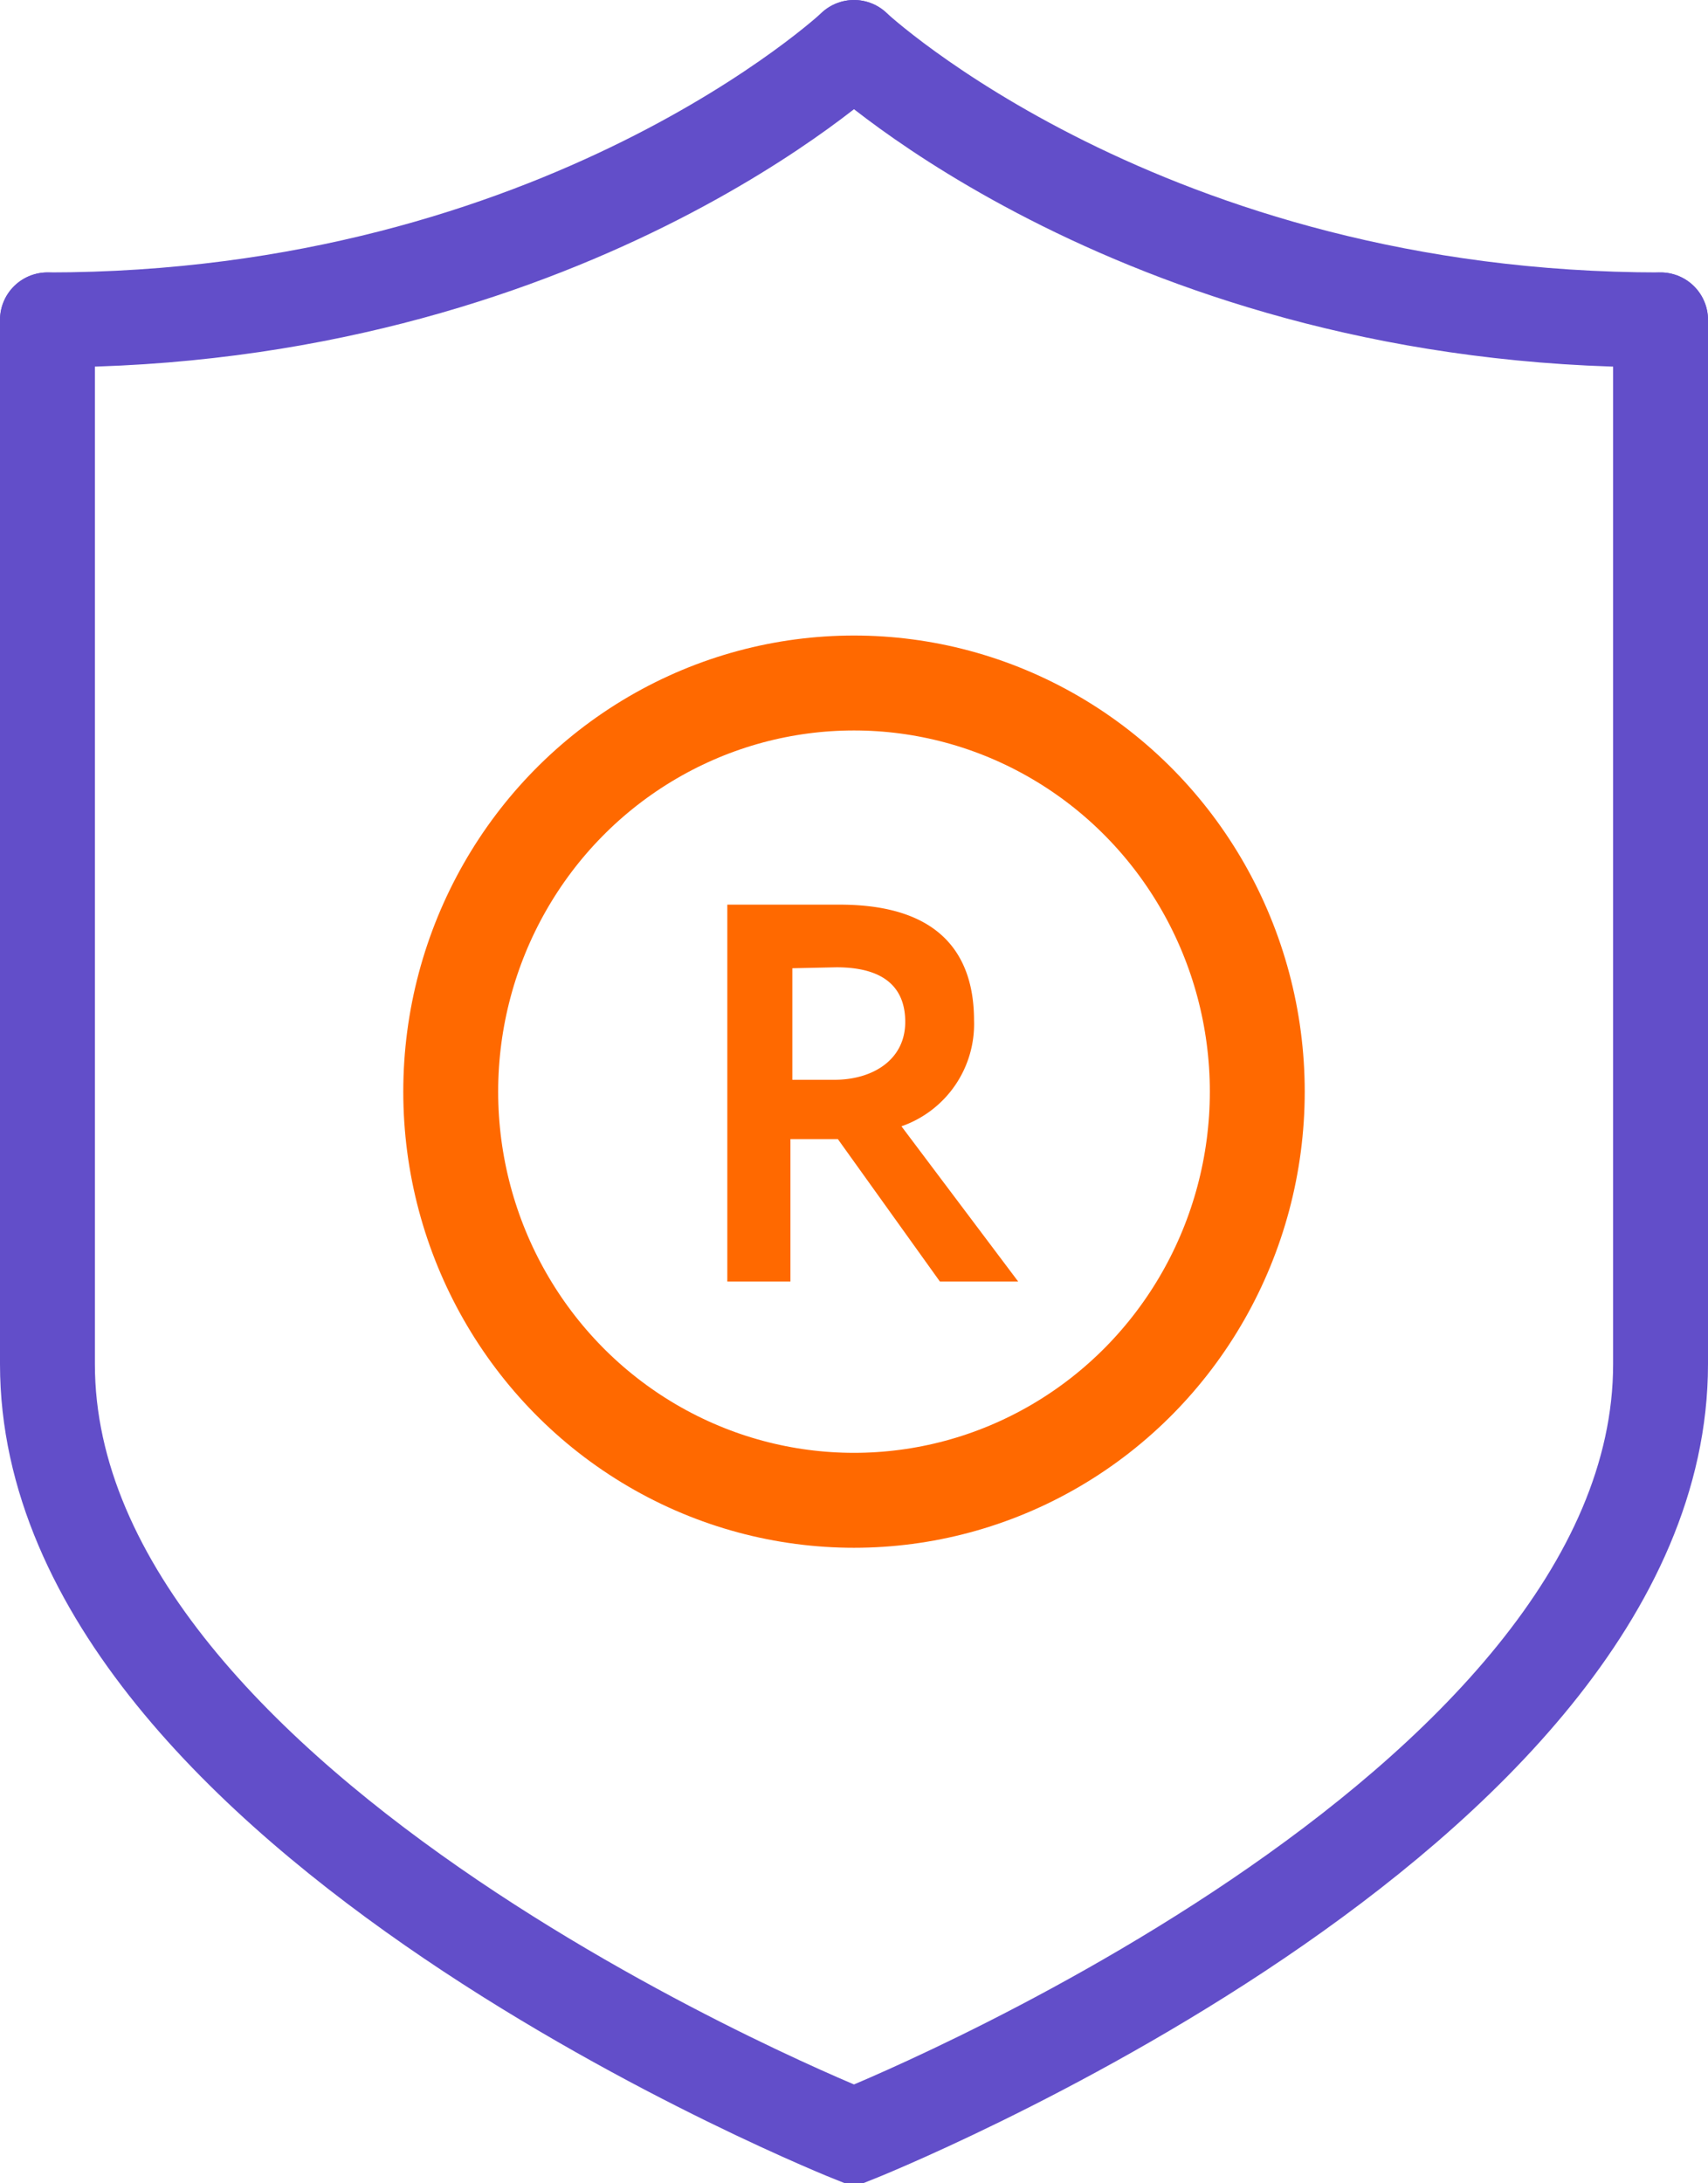 <svg id="Слой_1" data-name="Слой 1" xmlns="http://www.w3.org/2000/svg" viewBox="0 0 36 46"><defs><style>.cls-1,.cls-2{fill:none;stroke-miterlimit:10;stroke-width:2px;}.cls-1{stroke:#624ec9;stroke-linecap:round;}.cls-2{stroke:#ff6900;}.cls-3{fill:#ff6900;}</style></defs><title>warantly_1</title><path class="cls-1" d="M1,6.74v22C1,38.25,18,45,18,45s17-6.75,17-16.26v-22"/><path class="cls-1" d="M18,1S11.87,6.74,1,6.74"/><path class="cls-1" d="M18,1s6.13,5.74,17,5.74"/><ellipse class="cls-2" cx="18" cy="23" rx="8.5" ry="8.61"/><path class="cls-3" d="M15.33,27V19.06l2.37,0c2.13,0,2.83,1.07,2.83,2.44A2.28,2.28,0,0,1,19,23.73L21.46,27H19.81l-2.15-3h-1v3Zm1.37-6.6v2.35h.89c.79,0,1.49-.41,1.49-1.22,0-.62-.33-1.15-1.45-1.15Z"/></svg>